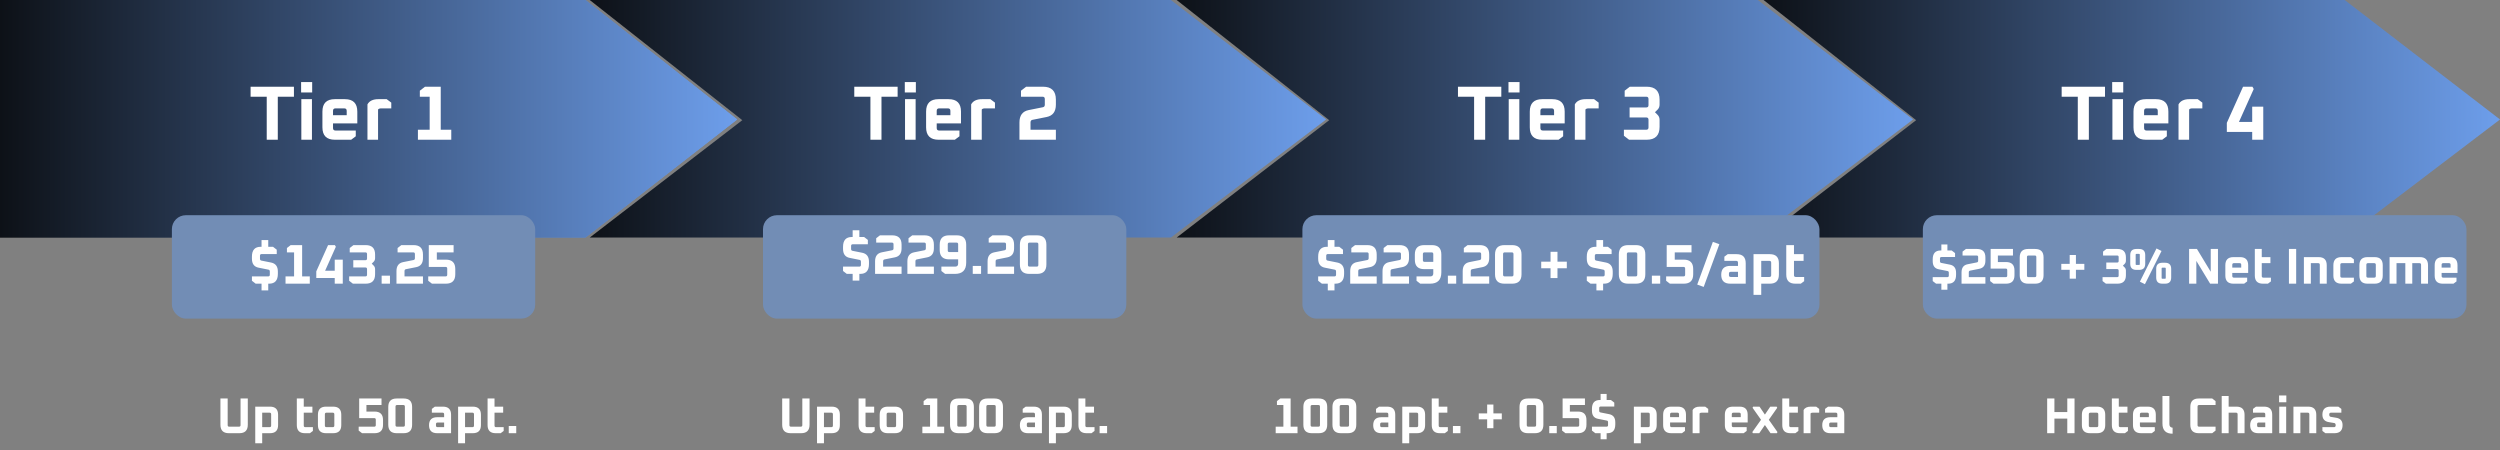 <svg width="1789" height="322" viewBox="0 0 1789 322" fill="none" xmlns="http://www.w3.org/2000/svg">
<rect x="0" y="0" width="1789" height="322" fill="#808080" stroke="none"/>
<path d="M0 0H419L527.5 85.5L419 170H0V0Z" fill="url(#paint0_linear_408_696)"/>
<path d="M422 0H837.874L949 85.5L837.874 170H422L531.185 86L422 0Z" fill="url(#paint1_linear_408_696)"/>
<path d="M0 0H419L527.5 85.5L419 170H0V0Z" fill="url(#paint2_linear_408_696)"/>
<path d="M842 0H1257.87L1369 85.5L1257.87 170H842L951.185 86L842 0Z" fill="url(#paint3_linear_408_696)"/>
<path d="M1262 0H1677.87L1789 85.5L1677.87 170H1262L1371.19 86L1262 0Z" fill="url(#paint4_linear_408_696)"/>
<path d="M179.32 69.2V62.05H210.34V69.2H198.79V100H190.87V69.2H179.32ZM215.472 66.175V58.75H223.392V66.175H215.472ZM215.637 100V70.96H223.227V100H215.637ZM230.719 91.09V79.87C230.719 73.93 233.689 70.96 239.629 70.96H246.779C252.719 70.96 255.689 73.93 255.689 79.87V88.285H238.309V91.64C238.309 92.813 238.896 93.4 240.069 93.4H254.589V97.525L251.289 100H239.629C233.689 100 230.719 97.03 230.719 91.09ZM238.309 82.455H248.099V79.32C248.099 78.147 247.513 77.56 246.339 77.56H240.069C238.896 77.56 238.309 78.147 238.309 79.32V82.455ZM262.951 100V74.7C264.308 72.207 266.911 70.96 270.761 70.96H276.701L280.001 73.435V77.56H272.796C271.696 77.56 270.944 77.835 270.541 78.385V100H262.951ZM299.06 100V92.85H307.475V69.2H300.435V64.91L304.12 62.05H315.395V92.85H322.93V100H299.06Z" fill="white"/>
<path d="M611.32 69.2V62.05H642.34V69.2H630.79V100H622.87V69.2H611.32ZM647.472 66.175V58.75H655.392V66.175H647.472ZM647.637 100V70.96H655.227V100H647.637ZM662.719 91.09V79.87C662.719 73.93 665.689 70.96 671.629 70.96H678.779C684.719 70.96 687.689 73.93 687.689 79.87V88.285H670.309V91.64C670.309 92.813 670.896 93.4 672.069 93.4H686.589V97.525L683.289 100H671.629C665.689 100 662.719 97.03 662.719 91.09ZM670.309 82.455H680.099V79.32C680.099 78.147 679.513 77.56 678.339 77.56H672.069C670.896 77.56 670.309 78.147 670.309 79.32V82.455ZM694.951 100V74.7C696.308 72.207 698.911 70.96 702.761 70.96H708.701L712.001 73.435V77.56H704.796C703.696 77.56 702.944 77.835 702.541 78.385V100H694.951ZM729.52 100V87.625C729.52 82.602 731.72 79.65 736.12 78.77L746.295 76.735C747.212 76.552 747.67 75.947 747.67 74.92V70.85C747.67 69.75 747.12 69.2 746.02 69.2H730.62V64.91L734.305 62.05H746.35C752.51 62.05 755.59 65.13 755.59 71.29V74.865C755.59 79.888 753.39 82.84 748.99 83.72L738.815 85.755C737.898 85.938 737.44 86.543 737.44 87.57V92.85H755.59V100H729.52Z" fill="white"/>
<path d="M1043.32 69.2V62.05H1074.34V69.2H1062.79V100H1054.87V69.2H1043.32ZM1079.47 66.175V58.75H1087.39V66.175H1079.47ZM1079.64 100V70.96H1087.23V100H1079.64ZM1094.72 91.09V79.87C1094.72 73.93 1097.69 70.96 1103.63 70.96H1110.78C1116.72 70.96 1119.69 73.93 1119.69 79.87V88.285H1102.31V91.64C1102.31 92.813 1102.9 93.4 1104.07 93.4H1118.59V97.525L1115.29 100H1103.63C1097.69 100 1094.72 97.03 1094.72 91.09ZM1102.31 82.455H1112.1V79.32C1112.1 78.147 1111.51 77.56 1110.34 77.56H1104.07C1102.9 77.56 1102.31 78.147 1102.31 79.32V82.455ZM1126.95 100V74.7C1128.31 72.207 1130.91 70.96 1134.76 70.96H1140.7L1144 73.435V77.56H1136.8C1135.7 77.56 1134.94 77.835 1134.54 78.385V100H1126.95ZM1162.07 97.14V92.85H1178.02C1179.12 92.85 1179.67 92.3 1179.67 91.2V85.7C1179.67 84.6 1179.12 84.05 1178.02 84.05H1166.14V76.9H1178.02C1179.12 76.9 1179.67 76.35 1179.67 75.25V70.85C1179.67 69.75 1179.12 69.2 1178.02 69.2H1162.62V64.91L1166.31 62.05H1178.35C1184.51 62.05 1187.59 65.13 1187.59 71.29V74.81C1187.59 76.277 1187.13 77.468 1186.22 78.385L1184.29 80.31L1186.22 82.235C1187.13 83.152 1187.59 84.343 1187.59 85.81V90.76C1187.59 96.92 1184.51 100 1178.35 100H1165.76L1162.07 97.14Z" fill="white"/>
<path d="M1475.32 69.2V62.05H1506.34V69.2H1494.79V100H1486.87V69.2H1475.32ZM1511.47 66.175V58.75H1519.39V66.175H1511.47ZM1511.64 100V70.96H1519.23V100H1511.64ZM1526.72 91.09V79.87C1526.72 73.93 1529.69 70.96 1535.63 70.96H1542.78C1548.72 70.96 1551.69 73.93 1551.69 79.87V88.285H1534.31V91.64C1534.31 92.813 1534.9 93.4 1536.07 93.4H1550.59V97.525L1547.29 100H1535.63C1529.69 100 1526.72 97.03 1526.72 91.09ZM1534.31 82.455H1544.1V79.32C1544.1 78.147 1543.51 77.56 1542.34 77.56H1536.07C1534.9 77.56 1534.31 78.147 1534.31 79.32V82.455ZM1558.95 100V74.7C1560.31 72.207 1562.91 70.96 1566.76 70.96H1572.7L1576 73.435V77.56H1568.8C1567.7 77.56 1566.94 77.835 1566.54 78.385V100H1558.95ZM1593.52 94.39V87.9L1605.13 62.05H1611.84L1612.77 63.7L1602.21 87.24H1611.67V76.35H1619.59V100H1611.67V94.39H1593.52Z" fill="white"/>
<path d="M157.736 303.952V285.16H162.92V304.24C162.92 304.96 163.28 305.32 164 305.32H171.056C171.776 305.32 172.136 304.96 172.136 304.24V285.16H177.32V303.952C177.32 307.984 175.304 310 171.272 310H163.784C159.752 310 157.736 307.984 157.736 303.952ZM182.658 317.2V290.992H193.17C197.058 290.992 199.002 292.936 199.002 296.824V304.168C199.002 308.056 197.058 310 193.17 310H187.626V317.2H182.658ZM187.626 305.68H192.882C193.65 305.68 194.034 305.296 194.034 304.528V296.464C194.034 295.696 193.65 295.312 192.882 295.312H187.626V305.68ZM212.397 304.168V285.16H217.365V290.992H223.557V295.312H217.365V304.528C217.365 305.296 217.749 305.68 218.517 305.68H223.917V308.38L221.757 310H218.229C214.341 310 212.397 308.056 212.397 304.168ZM227.511 304.168V296.824C227.511 292.936 229.455 290.992 233.343 290.992H238.383C242.271 290.992 244.215 292.936 244.215 296.824V304.168C244.215 308.056 242.271 310 238.383 310H233.343C229.455 310 227.511 308.056 227.511 304.168ZM232.479 304.528C232.479 305.296 232.863 305.68 233.631 305.68H238.095C238.863 305.68 239.247 305.296 239.247 304.528V296.464C239.247 295.696 238.863 295.312 238.095 295.312H233.631C232.863 295.312 232.479 295.696 232.479 296.464V304.528ZM256.672 308.128V305.32H267.832C268.552 305.32 268.912 304.96 268.912 304.24V300.28C268.912 299.56 268.552 299.2 267.832 299.2H257.032V285.16H273.016V289.84H262.216V294.52H268.048C272.08 294.52 274.096 296.536 274.096 300.568V303.952C274.096 307.984 272.08 310 268.048 310H259.084L256.672 308.128ZM277.845 303.952V291.208C277.845 287.176 279.861 285.16 283.893 285.16H288.861C292.893 285.16 294.909 287.176 294.909 291.208V303.952C294.909 307.984 292.893 310 288.861 310H283.893C279.861 310 277.845 307.984 277.845 303.952ZM283.029 304.24C283.029 304.96 283.389 305.32 284.109 305.32H288.645C289.365 305.32 289.725 304.96 289.725 304.24V290.92C289.725 290.2 289.365 289.84 288.645 289.84H284.109C283.389 289.84 283.029 290.2 283.029 290.92V304.24ZM312.85 310C308.962 310 307.018 308.092 307.018 304.276C307.018 300.46 308.962 298.552 312.85 298.552H317.818V296.464C317.818 295.696 317.434 295.312 316.666 295.312H309.034V292.612L311.194 290.992H316.954C320.842 290.992 322.786 292.936 322.786 296.824V310H312.85ZM311.986 304.528C311.986 305.296 312.37 305.68 313.138 305.68H317.818V302.368H313.138C312.37 302.368 311.986 302.752 311.986 303.52V304.528ZM327.819 317.2V290.992H338.331C342.219 290.992 344.163 292.936 344.163 296.824V304.168C344.163 308.056 342.219 310 338.331 310H332.787V317.2H327.819ZM332.787 305.68H338.043C338.811 305.68 339.195 305.296 339.195 304.528V296.464C339.195 295.696 338.811 295.312 338.043 295.312H332.787V305.68ZM348.909 304.168V285.16H353.877V290.992H360.069V295.312H353.877V304.528C353.877 305.296 354.261 305.68 355.029 305.68H360.429V308.38L358.269 310H354.741C350.853 310 348.909 308.056 348.909 304.168ZM364.059 310V304.852H369.423V310H364.059Z" fill="white"/>
<path d="M559.736 303.952V285.16H564.92V304.24C564.92 304.96 565.28 305.32 566 305.32H573.056C573.776 305.32 574.136 304.96 574.136 304.24V285.16H579.32V303.952C579.32 307.984 577.304 310 573.272 310H565.784C561.752 310 559.736 307.984 559.736 303.952ZM584.658 317.2V290.992H595.17C599.058 290.992 601.002 292.936 601.002 296.824V304.168C601.002 308.056 599.058 310 595.17 310H589.626V317.2H584.658ZM589.626 305.68H594.882C595.65 305.68 596.034 305.296 596.034 304.528V296.464C596.034 295.696 595.65 295.312 594.882 295.312H589.626V305.68ZM614.397 304.168V285.16H619.365V290.992H625.557V295.312H619.365V304.528C619.365 305.296 619.749 305.68 620.517 305.68H625.917V308.38L623.757 310H620.229C616.341 310 614.397 308.056 614.397 304.168ZM629.511 304.168V296.824C629.511 292.936 631.455 290.992 635.343 290.992H640.383C644.271 290.992 646.215 292.936 646.215 296.824V304.168C646.215 308.056 644.271 310 640.383 310H635.343C631.455 310 629.511 308.056 629.511 304.168ZM634.479 304.528C634.479 305.296 634.863 305.68 635.631 305.68H640.095C640.863 305.68 641.247 305.296 641.247 304.528V296.464C641.247 295.696 640.863 295.312 640.095 295.312H635.631C634.863 295.312 634.479 295.696 634.479 296.464V304.528ZM660.04 310V305.32H665.548V289.84H660.94V287.032L663.352 285.16H670.732V305.32H675.664V310H660.04ZM679.845 303.952V291.208C679.845 287.176 681.861 285.16 685.893 285.16H690.861C694.893 285.16 696.909 287.176 696.909 291.208V303.952C696.909 307.984 694.893 310 690.861 310H685.893C681.861 310 679.845 307.984 679.845 303.952ZM685.029 304.24C685.029 304.96 685.389 305.32 686.109 305.32H690.645C691.365 305.32 691.725 304.96 691.725 304.24V290.92C691.725 290.2 691.365 289.84 690.645 289.84H686.109C685.389 289.84 685.029 290.2 685.029 290.92V304.24ZM700.657 303.952V291.208C700.657 287.176 702.673 285.16 706.705 285.16H711.673C715.705 285.16 717.721 287.176 717.721 291.208V303.952C717.721 307.984 715.705 310 711.673 310H706.705C702.673 310 700.657 307.984 700.657 303.952ZM705.841 304.24C705.841 304.96 706.201 305.32 706.921 305.32H711.457C712.177 305.32 712.537 304.96 712.537 304.24V290.92C712.537 290.2 712.177 289.84 711.457 289.84H706.921C706.201 289.84 705.841 290.2 705.841 290.92V304.24ZM735.662 310C731.774 310 729.83 308.092 729.83 304.276C729.83 300.46 731.774 298.552 735.662 298.552H740.63V296.464C740.63 295.696 740.246 295.312 739.478 295.312H731.846V292.612L734.006 290.992H739.766C743.654 290.992 745.598 292.936 745.598 296.824V310H735.662ZM734.798 304.528C734.798 305.296 735.182 305.68 735.95 305.68H740.63V302.368H735.95C735.182 302.368 734.798 302.752 734.798 303.52V304.528ZM750.631 317.2V290.992H761.143C765.031 290.992 766.975 292.936 766.975 296.824V304.168C766.975 308.056 765.031 310 761.143 310H755.599V317.2H750.631ZM755.599 305.68H760.855C761.623 305.68 762.007 305.296 762.007 304.528V296.464C762.007 295.696 761.623 295.312 760.855 295.312H755.599V305.68ZM771.721 304.168V285.16H776.689V290.992H782.881V295.312H776.689V304.528C776.689 305.296 777.073 305.68 777.841 305.68H783.241V308.38L781.081 310H777.553C773.665 310 771.721 308.056 771.721 304.168ZM786.871 310V304.852H792.235V310H786.871Z" fill="white"/>
<path d="M912.88 310V305.32H918.388V289.84H913.78V287.032L916.192 285.16H923.572V305.32H928.504V310H912.88ZM932.685 303.952V291.208C932.685 287.176 934.701 285.16 938.733 285.16H943.701C947.733 285.16 949.749 287.176 949.749 291.208V303.952C949.749 307.984 947.733 310 943.701 310H938.733C934.701 310 932.685 307.984 932.685 303.952ZM937.869 304.24C937.869 304.96 938.229 305.32 938.949 305.32H943.485C944.205 305.32 944.565 304.96 944.565 304.24V290.92C944.565 290.2 944.205 289.84 943.485 289.84H938.949C938.229 289.84 937.869 290.2 937.869 290.92V304.24ZM953.497 303.952V291.208C953.497 287.176 955.513 285.16 959.545 285.16H964.513C968.545 285.16 970.561 287.176 970.561 291.208V303.952C970.561 307.984 968.545 310 964.513 310H959.545C955.513 310 953.497 307.984 953.497 303.952ZM958.681 304.24C958.681 304.96 959.041 305.32 959.761 305.32H964.297C965.017 305.32 965.377 304.96 965.377 304.24V290.92C965.377 290.2 965.017 289.84 964.297 289.84H959.761C959.041 289.84 958.681 290.2 958.681 290.92V304.24ZM988.502 310C984.614 310 982.67 308.092 982.67 304.276C982.67 300.46 984.614 298.552 988.502 298.552H993.47V296.464C993.47 295.696 993.086 295.312 992.318 295.312H984.686V292.612L986.846 290.992H992.606C996.494 290.992 998.438 292.936 998.438 296.824V310H988.502ZM987.638 304.528C987.638 305.296 988.022 305.68 988.79 305.68H993.47V302.368H988.79C988.022 302.368 987.638 302.752 987.638 303.52V304.528ZM1003.47 317.2V290.992H1013.98C1017.87 290.992 1019.81 292.936 1019.81 296.824V304.168C1019.81 308.056 1017.87 310 1013.98 310H1008.44V317.2H1003.47ZM1008.44 305.68H1013.69C1014.46 305.68 1014.85 305.296 1014.85 304.528V296.464C1014.85 295.696 1014.46 295.312 1013.69 295.312H1008.44V305.68ZM1024.56 304.168V285.16H1029.53V290.992H1035.72V295.312H1029.53V304.528C1029.53 305.296 1029.91 305.68 1030.68 305.68H1036.08V308.38L1033.92 310H1030.39C1026.51 310 1024.56 308.056 1024.56 304.168ZM1039.71 310V304.852H1045.08V310H1039.71ZM1058.2 300.064V295.816H1064.21V289.48H1068.68V295.816H1074.69V300.064H1068.68V306.4H1064.21V300.064H1058.2ZM1087.37 303.952V291.208C1087.37 287.176 1089.39 285.16 1093.42 285.16H1098.39C1102.42 285.16 1104.44 287.176 1104.44 291.208V303.952C1104.44 307.984 1102.42 310 1098.39 310H1093.42C1089.39 310 1087.37 307.984 1087.37 303.952ZM1092.56 304.24C1092.56 304.96 1092.92 305.32 1093.64 305.32H1098.17C1098.89 305.32 1099.25 304.96 1099.25 304.24V290.92C1099.25 290.2 1098.89 289.84 1098.17 289.84H1093.64C1092.92 289.84 1092.56 290.2 1092.56 290.92V304.24ZM1108.65 310V304.852H1114.02V310H1108.65ZM1117.84 308.128V305.32H1129C1129.72 305.32 1130.08 304.96 1130.08 304.24V300.28C1130.08 299.56 1129.72 299.2 1129 299.2H1118.2V285.16H1134.19V289.84H1123.39V294.52H1129.22C1133.25 294.52 1135.27 296.536 1135.27 300.568V303.952C1135.27 307.984 1133.25 310 1129.22 310H1120.26L1117.84 308.128ZM1139.2 308.128V305.32H1149.64C1150.36 305.32 1150.72 304.96 1150.72 304.24V302.152C1150.72 301.456 1150.42 301.06 1149.82 300.964L1143.52 299.704C1140.64 299.152 1139.2 297.22 1139.2 293.908V292.576C1139.2 288.352 1141.08 286.24 1144.85 286.24H1145.39V281.92H1149.71V286.24H1152.77L1155.18 288.112V290.92H1145.46C1144.74 290.92 1144.38 291.28 1144.38 292V293.944C1144.38 294.616 1144.68 295.012 1145.28 295.132L1151.58 296.392C1154.46 296.992 1155.9 298.924 1155.9 302.188V303.664C1155.9 307.888 1154.02 310 1150.25 310H1149.71V314.32H1145.39V310H1141.61L1139.2 308.128ZM1169.2 317.2V290.992H1179.71C1183.6 290.992 1185.54 292.936 1185.54 296.824V304.168C1185.54 308.056 1183.6 310 1179.71 310H1174.17V317.2H1169.2ZM1174.17 305.68H1179.42C1180.19 305.68 1180.57 305.296 1180.57 304.528V296.464C1180.57 295.696 1180.19 295.312 1179.42 295.312H1174.17V305.68ZM1190.14 304.168V296.824C1190.14 292.936 1192.09 290.992 1195.98 290.992H1200.66C1204.54 290.992 1206.49 292.936 1206.49 296.824V302.332H1195.11V304.528C1195.11 305.296 1195.5 305.68 1196.26 305.68H1205.77V308.38L1203.61 310H1195.98C1192.09 310 1190.14 308.056 1190.14 304.168ZM1195.11 298.516H1201.52V296.464C1201.52 295.696 1201.14 295.312 1200.37 295.312H1196.26C1195.5 295.312 1195.11 295.696 1195.11 296.464V298.516ZM1211.24 310V293.44C1212.13 291.808 1213.83 290.992 1216.35 290.992H1220.24L1222.4 292.612V295.312H1217.68C1216.96 295.312 1216.47 295.492 1216.21 295.852V310H1211.24ZM1234.3 304.168V296.824C1234.3 292.936 1236.24 290.992 1240.13 290.992H1244.81C1248.7 290.992 1250.64 292.936 1250.64 296.824V302.332H1239.27V304.528C1239.27 305.296 1239.65 305.68 1240.42 305.68H1249.92V308.38L1247.76 310H1240.13C1236.24 310 1234.3 308.056 1234.3 304.168ZM1239.27 298.516H1245.68V296.464C1245.68 295.696 1245.29 295.312 1244.52 295.312H1240.42C1239.65 295.312 1239.27 295.696 1239.27 296.464V298.516ZM1253.96 309.172L1260.19 300.388L1254.14 291.82L1254.53 290.992H1259.11L1262.96 296.68L1266.81 290.992H1271.38L1271.78 291.82L1265.77 300.388L1271.96 309.172L1271.56 310H1266.99L1262.96 304.132L1258.93 310H1254.35L1253.96 309.172ZM1275.4 304.168V285.16H1280.37V290.992H1286.56V295.312H1280.37V304.528C1280.37 305.296 1280.75 305.68 1281.52 305.68H1286.92V308.38L1284.76 310H1281.23C1277.35 310 1275.4 308.056 1275.4 304.168ZM1290.66 310V293.44C1291.55 291.808 1293.25 290.992 1295.77 290.992H1299.66L1301.82 292.612V295.312H1297.1C1296.38 295.312 1295.89 295.492 1295.63 295.852V310H1290.66ZM1309.83 310C1305.94 310 1304 308.092 1304 304.276C1304 300.46 1305.94 298.552 1309.83 298.552H1314.8V296.464C1314.8 295.696 1314.41 295.312 1313.65 295.312H1306.01V292.612L1308.17 290.992H1313.93C1317.82 290.992 1319.77 292.936 1319.77 296.824V310H1309.83ZM1308.97 304.528C1308.97 305.296 1309.35 305.68 1310.12 305.68H1314.8V302.368H1310.12C1309.35 302.368 1308.97 302.752 1308.97 303.52V304.528Z" fill="white"/>
<path d="M1464.95 310V285.16H1470.14V294.88H1479.35V285.16H1484.54V310H1479.35V299.56H1470.14V310H1464.95ZM1489.79 304.168V296.824C1489.79 292.936 1491.74 290.992 1495.62 290.992H1500.66C1504.55 290.992 1506.5 292.936 1506.5 296.824V304.168C1506.5 308.056 1504.55 310 1500.66 310H1495.62C1491.74 310 1489.79 308.056 1489.79 304.168ZM1494.76 304.528C1494.76 305.296 1495.14 305.68 1495.91 305.68H1500.38C1501.14 305.68 1501.53 305.296 1501.53 304.528V296.464C1501.53 295.696 1501.14 295.312 1500.38 295.312H1495.91C1495.14 295.312 1494.76 295.696 1494.76 296.464V304.528ZM1511.24 304.168V285.16H1516.21V290.992H1522.4V295.312H1516.21V304.528C1516.21 305.296 1516.59 305.68 1517.36 305.68H1522.76V308.38L1520.6 310H1517.07C1513.18 310 1511.24 308.056 1511.24 304.168ZM1526.35 304.168V296.824C1526.35 292.936 1528.3 290.992 1532.19 290.992H1536.87C1540.75 290.992 1542.7 292.936 1542.7 296.824V302.332H1531.32V304.528C1531.32 305.296 1531.71 305.68 1532.47 305.68H1541.98V308.38L1539.82 310H1532.19C1528.3 310 1526.35 308.056 1526.35 304.168ZM1531.32 298.516H1537.73V296.464C1537.73 295.696 1537.35 295.312 1536.58 295.312H1532.47C1531.71 295.312 1531.32 295.696 1531.32 296.464V298.516ZM1547.45 303.088V283.36H1552.42V303.592C1552.42 305.08 1553.19 305.908 1554.72 306.076V310.36C1549.88 310.36 1547.45 307.936 1547.45 303.088ZM1567.39 303.952V291.208C1567.39 287.176 1569.4 285.16 1573.44 285.16H1583.05L1585.46 287.032V289.84H1573.65C1572.93 289.84 1572.57 290.2 1572.57 290.92V304.24C1572.57 304.96 1572.93 305.32 1573.65 305.32H1585.46V308.128L1583.05 310H1573.44C1569.4 310 1567.39 307.984 1567.39 303.952ZM1589.85 310V283.36H1594.82V290.992H1600.37C1604.25 290.992 1606.2 292.936 1606.2 296.824V310H1601.23V296.464C1601.23 295.696 1600.85 295.312 1600.08 295.312H1594.82V310H1589.85ZM1616.05 310C1612.16 310 1610.22 308.092 1610.22 304.276C1610.22 300.46 1612.16 298.552 1616.05 298.552H1621.02V296.464C1621.02 295.696 1620.64 295.312 1619.87 295.312H1612.24V292.612L1614.4 290.992H1620.16C1624.04 290.992 1625.99 292.936 1625.99 296.824V310H1616.05ZM1615.19 304.528C1615.19 305.296 1615.57 305.68 1616.34 305.68H1621.02V302.368H1616.34C1615.57 302.368 1615.19 302.752 1615.19 303.52V304.528ZM1630.91 287.86V283H1636.1V287.86H1630.91ZM1631.02 310V290.992H1635.99V310H1631.02ZM1641.18 310V290.992H1651.69C1655.58 290.992 1657.53 292.936 1657.53 296.824V310H1652.56V296.464C1652.56 295.696 1652.17 295.312 1651.41 295.312H1646.15V310H1641.18ZM1661.91 308.38V305.68H1670.19C1671 305.68 1671.41 305.224 1671.41 304.312C1671.41 303.376 1671.08 302.848 1670.4 302.728L1666.52 302.08C1663.44 301.552 1661.91 299.776 1661.91 296.752C1661.91 292.912 1663.85 290.992 1667.74 290.992H1673.32L1675.48 292.612V295.312H1668.03C1667.21 295.312 1666.8 295.768 1666.8 296.68C1666.8 297.64 1667.18 298.18 1667.92 298.3L1671.77 298.948C1674.82 299.452 1676.34 301.204 1676.34 304.204C1676.34 308.068 1674.39 310 1670.48 310H1664.07L1661.91 308.38Z" fill="white"/>
<rect x="123" y="154" width="260" height="74" rx="10" fill="#728DB5"/>
<path d="M180.28 200.92V197.8H191.88C192.68 197.8 193.08 197.4 193.08 196.6V194.28C193.08 193.507 192.747 193.067 192.08 192.96L185.08 191.56C181.88 190.947 180.28 188.8 180.28 185.12V183.64C180.28 178.947 182.373 176.6 186.56 176.6H187.16V171.8H191.96V176.6H195.36L198.04 178.68V181.8H187.24C186.44 181.8 186.04 182.2 186.04 183V185.16C186.04 185.907 186.373 186.347 187.04 186.48L194.04 187.88C197.24 188.547 198.84 190.693 198.84 194.32V195.96C198.84 200.653 196.747 203 192.56 203H191.96V207.8H187.16V203H182.96L180.28 200.92ZM204.325 203V197.8H210.445V180.6H205.325V177.48L208.005 175.4H216.205V197.8H221.685V203H204.325ZM226.33 198.92V194.2L234.77 175.4H239.65L240.33 176.6L232.65 193.72H239.53V185.8H245.29V203H239.53V198.92H226.33ZM249.855 200.92V197.8H261.455C262.255 197.8 262.655 197.4 262.655 196.6V192.6C262.655 191.8 262.255 191.4 261.455 191.4H252.815V186.2H261.455C262.255 186.2 262.655 185.8 262.655 185V181.8C262.655 181 262.255 180.6 261.455 180.6H250.255V177.48L252.935 175.4H261.695C266.175 175.4 268.415 177.64 268.415 182.12V184.68C268.415 185.747 268.082 186.613 267.415 187.28L266.015 188.68L267.415 190.08C268.082 190.747 268.415 191.613 268.415 192.68V196.28C268.415 200.76 266.175 203 261.695 203H252.535L249.855 200.92ZM273.1 203V197.28H279.06V203H273.1ZM283.713 203V194C283.713 190.347 285.313 188.2 288.513 187.56L295.913 186.08C296.579 185.947 296.913 185.507 296.913 184.76V181.8C296.913 181 296.513 180.6 295.713 180.6H284.513V177.48L287.193 175.4H295.953C300.433 175.4 302.673 177.64 302.673 182.12V184.72C302.673 188.373 301.073 190.52 297.873 191.16L290.473 192.64C289.806 192.773 289.473 193.213 289.473 193.96V197.8H302.673V203H283.713ZM306.438 200.92V197.8H318.838C319.638 197.8 320.038 197.4 320.038 196.6V192.2C320.038 191.4 319.638 191 318.838 191H306.838V175.4H324.598V180.6H312.598V185.8H319.078C323.558 185.8 325.798 188.04 325.798 192.52V196.28C325.798 200.76 323.558 203 319.078 203H309.118L306.438 200.92Z" fill="white"/>
<rect x="546" y="154" width="260" height="74" rx="10" fill="#728DB5"/>
<path d="M603.28 193.92V190.8H614.88C615.68 190.8 616.08 190.4 616.08 189.6V187.28C616.08 186.507 615.747 186.067 615.08 185.96L608.08 184.56C604.88 183.947 603.28 181.8 603.28 178.12V176.64C603.28 171.947 605.373 169.6 609.56 169.6H610.16V164.8H614.96V169.6H618.36L621.04 171.68V174.8H610.24C609.44 174.8 609.04 175.2 609.04 176V178.16C609.04 178.907 609.373 179.347 610.04 179.48L617.04 180.88C620.24 181.547 621.84 183.693 621.84 187.32V188.96C621.84 193.653 619.747 196 615.56 196H614.96V200.8H610.16V196H605.96L603.28 193.92ZM626.205 196V187C626.205 183.347 627.805 181.2 631.005 180.56L638.405 179.08C639.072 178.947 639.405 178.507 639.405 177.76V174.8C639.405 174 639.005 173.6 638.205 173.6H627.005V170.48L629.685 168.4H638.445C642.925 168.4 645.165 170.64 645.165 175.12V177.72C645.165 181.373 643.565 183.52 640.365 184.16L632.965 185.64C632.298 185.773 631.965 186.213 631.965 186.96V190.8H645.165V196H626.205ZM649.33 196V187C649.33 183.347 650.93 181.2 654.13 180.56L661.53 179.08C662.197 178.947 662.53 178.507 662.53 177.76V174.8C662.53 174 662.13 173.6 661.33 173.6H650.13V170.48L652.81 168.4H661.57C666.05 168.4 668.29 170.64 668.29 175.12V177.72C668.29 181.373 666.69 183.52 663.49 184.16L656.09 185.64C655.423 185.773 655.09 186.213 655.09 186.96V190.8H668.29V196H649.33ZM672.455 178.88V175.12C672.455 170.64 674.695 168.4 679.175 168.4H684.695C689.175 168.4 691.415 170.64 691.415 175.12V187.92C691.415 193.307 688.722 196 683.335 196H676.335L673.655 193.92V190.8H683.495C684.935 190.8 685.655 190.08 685.655 188.64V185.6H679.175C674.695 185.6 672.455 183.36 672.455 178.88ZM678.215 179.2C678.215 180 678.615 180.4 679.415 180.4H685.655V174.8C685.655 174 685.255 173.6 684.455 173.6H679.415C678.615 173.6 678.215 174 678.215 174.8V179.2ZM696.1 196V190.28H702.06V196H696.1ZM706.713 196V187C706.713 183.347 708.313 181.2 711.513 180.56L718.913 179.08C719.579 178.947 719.913 178.507 719.913 177.76V174.8C719.913 174 719.513 173.6 718.713 173.6H707.513V170.48L710.193 168.4H718.953C723.433 168.4 725.673 170.64 725.673 175.12V177.72C725.673 181.373 724.073 183.52 720.873 184.16L713.473 185.64C712.806 185.773 712.473 186.213 712.473 186.96V190.8H725.673V196H706.713ZM729.838 189.28V175.12C729.838 170.64 732.078 168.4 736.558 168.4H742.078C746.558 168.4 748.798 170.64 748.798 175.12V189.28C748.798 193.76 746.558 196 742.078 196H736.558C732.078 196 729.838 193.76 729.838 189.28ZM735.598 189.6C735.598 190.4 735.998 190.8 736.798 190.8H741.838C742.638 190.8 743.038 190.4 743.038 189.6V174.8C743.038 174 742.638 173.6 741.838 173.6H736.798C735.998 173.6 735.598 174 735.598 174.8V189.6Z" fill="white"/>
<rect x="932" y="154" width="370" height="74" rx="10" fill="#728DB5"/>
<path d="M943.28 200.92V197.8H954.88C955.68 197.8 956.08 197.4 956.08 196.6V194.28C956.08 193.507 955.747 193.067 955.08 192.96L948.08 191.56C944.88 190.947 943.28 188.8 943.28 185.12V183.64C943.28 178.947 945.373 176.6 949.56 176.6H950.16V171.8H954.96V176.6H958.36L961.04 178.68V181.8H950.24C949.44 181.8 949.04 182.2 949.04 183V185.16C949.04 185.907 949.373 186.347 950.04 186.48L957.04 187.88C960.24 188.547 961.84 190.693 961.84 194.32V195.96C961.84 200.653 959.747 203 955.56 203H954.96V207.8H950.16V203H945.96L943.28 200.92ZM966.205 203V194C966.205 190.347 967.805 188.2 971.005 187.56L978.405 186.08C979.072 185.947 979.405 185.507 979.405 184.76V181.8C979.405 181 979.005 180.6 978.205 180.6H967.005V177.48L969.685 175.4H978.445C982.925 175.4 985.165 177.64 985.165 182.12V184.72C985.165 188.373 983.565 190.52 980.365 191.16L972.965 192.64C972.298 192.773 971.965 193.213 971.965 193.96V197.8H985.165V203H966.205ZM989.33 203V194C989.33 190.347 990.93 188.2 994.13 187.56L1001.53 186.08C1002.2 185.947 1002.53 185.507 1002.53 184.76V181.8C1002.53 181 1002.13 180.6 1001.33 180.6H990.13V177.48L992.81 175.4H1001.57C1006.05 175.4 1008.29 177.64 1008.29 182.12V184.72C1008.29 188.373 1006.69 190.52 1003.49 191.16L996.09 192.64C995.423 192.773 995.09 193.213 995.09 193.96V197.8H1008.29V203H989.33ZM1012.46 185.88V182.12C1012.46 177.64 1014.7 175.4 1019.18 175.4H1024.7C1029.18 175.4 1031.42 177.64 1031.42 182.12V194.92C1031.42 200.307 1028.72 203 1023.34 203H1016.34L1013.66 200.92V197.8H1023.5C1024.94 197.8 1025.66 197.08 1025.66 195.64V192.6H1019.18C1014.7 192.6 1012.46 190.36 1012.46 185.88ZM1018.22 186.2C1018.22 187 1018.62 187.4 1019.42 187.4H1025.66V181.8C1025.66 181 1025.26 180.6 1024.46 180.6H1019.42C1018.62 180.6 1018.22 181 1018.22 181.8V186.2ZM1036.1 203V197.28H1042.06V203H1036.1ZM1046.71 203V194C1046.71 190.347 1048.31 188.2 1051.51 187.56L1058.91 186.08C1059.58 185.947 1059.91 185.507 1059.91 184.76V181.8C1059.91 181 1059.51 180.6 1058.71 180.6H1047.51V177.48L1050.19 175.4H1058.95C1063.43 175.4 1065.67 177.64 1065.67 182.12V184.72C1065.67 188.373 1064.07 190.52 1060.87 191.16L1053.47 192.64C1052.81 192.773 1052.47 193.213 1052.47 193.96V197.8H1065.67V203H1046.71ZM1069.84 196.28V182.12C1069.84 177.64 1072.08 175.4 1076.56 175.4H1082.08C1086.56 175.4 1088.8 177.64 1088.8 182.12V196.28C1088.8 200.76 1086.56 203 1082.08 203H1076.56C1072.08 203 1069.84 200.76 1069.84 196.28ZM1075.6 196.6C1075.6 197.4 1076 197.8 1076.8 197.8H1081.84C1082.64 197.8 1083.04 197.4 1083.04 196.6V181.8C1083.04 181 1082.64 180.6 1081.84 180.6H1076.8C1076 180.6 1075.6 181 1075.6 181.8V196.6ZM1102.89 191.96V187.24H1109.57V180.2H1114.53V187.24H1121.21V191.96H1114.53V199H1109.57V191.96H1102.89ZM1135.51 200.92V197.8H1147.11C1147.91 197.8 1148.31 197.4 1148.31 196.6V194.28C1148.31 193.507 1147.97 193.067 1147.31 192.96L1140.31 191.56C1137.11 190.947 1135.51 188.8 1135.51 185.12V183.64C1135.51 178.947 1137.6 176.6 1141.79 176.6H1142.39V171.8H1147.19V176.6H1150.59L1153.27 178.68V181.8H1142.47C1141.67 181.8 1141.27 182.2 1141.27 183V185.16C1141.27 185.907 1141.6 186.347 1142.27 186.48L1149.27 187.88C1152.47 188.547 1154.07 190.693 1154.07 194.32V195.96C1154.07 200.653 1151.97 203 1147.79 203H1147.19V207.8H1142.39V203H1138.19L1135.51 200.92ZM1158.43 196.28V182.12C1158.43 177.64 1160.67 175.4 1165.15 175.4H1170.67C1175.15 175.4 1177.39 177.64 1177.39 182.12V196.28C1177.39 200.76 1175.15 203 1170.67 203H1165.15C1160.67 203 1158.43 200.76 1158.43 196.28ZM1164.19 196.6C1164.19 197.4 1164.59 197.8 1165.39 197.8H1170.43C1171.23 197.8 1171.63 197.4 1171.63 196.6V181.8C1171.63 181 1171.23 180.6 1170.43 180.6H1165.39C1164.59 180.6 1164.19 181 1164.19 181.8V196.6ZM1182.08 203V197.28H1188.04V203H1182.08ZM1192.29 200.92V197.8H1204.69C1205.49 197.8 1205.89 197.4 1205.89 196.6V192.2C1205.89 191.4 1205.49 191 1204.69 191H1192.69V175.4H1210.45V180.6H1198.45V185.8H1204.93C1209.41 185.8 1211.65 188.04 1211.65 192.52V196.28C1211.65 200.76 1209.41 203 1204.93 203H1194.97L1192.29 200.92ZM1214.53 203.64L1225.73 173.08L1230.37 174.76L1219.17 205.32L1214.53 203.64ZM1238.19 203C1233.87 203 1231.71 200.88 1231.71 196.64C1231.71 192.4 1233.87 190.28 1238.19 190.28H1243.71V187.96C1243.71 187.107 1243.28 186.68 1242.43 186.68H1233.95V183.68L1236.35 181.88H1242.75C1247.07 181.88 1249.23 184.04 1249.23 188.36V203H1238.19ZM1237.23 196.92C1237.23 197.773 1237.65 198.2 1238.51 198.2H1243.71V194.52H1238.51C1237.65 194.52 1237.23 194.947 1237.23 195.8V196.92ZM1254.82 211V181.88H1266.5C1270.82 181.88 1272.98 184.04 1272.98 188.36V196.52C1272.98 200.84 1270.82 203 1266.5 203H1260.34V211H1254.82ZM1260.34 198.2H1266.18C1267.03 198.2 1267.46 197.773 1267.46 196.92V187.96C1267.46 187.107 1267.03 186.68 1266.18 186.68H1260.34V198.2ZM1278.25 196.52V175.4H1283.77V181.88H1290.65V186.68H1283.77V196.92C1283.77 197.773 1284.2 198.2 1285.05 198.2H1291.05V201.2L1288.65 203H1284.73C1280.41 203 1278.25 200.84 1278.25 196.52Z" fill="white"/>
<rect x="1376" y="154" width="389" height="74" rx="10" fill="#728DB5"/>
<path d="M1383.05 201.128V198.32H1393.49C1394.21 198.32 1394.57 197.96 1394.57 197.24V195.152C1394.57 194.456 1394.27 194.06 1393.67 193.964L1387.37 192.704C1384.49 192.152 1383.05 190.22 1383.05 186.908V185.576C1383.05 181.352 1384.94 179.24 1388.7 179.24H1389.24V174.92H1393.56V179.24H1396.62L1399.04 181.112V183.92H1389.32C1388.6 183.92 1388.24 184.28 1388.24 185V186.944C1388.24 187.616 1388.54 188.012 1389.14 188.132L1395.44 189.392C1398.32 189.992 1399.76 191.924 1399.76 195.188V196.664C1399.76 200.888 1397.87 203 1394.1 203H1393.56V207.32H1389.24V203H1385.46L1383.05 201.128ZM1403.68 203V194.9C1403.68 191.612 1405.12 189.68 1408 189.104L1414.66 187.772C1415.26 187.652 1415.56 187.256 1415.56 186.584V183.92C1415.56 183.2 1415.2 182.84 1414.48 182.84H1404.4V180.032L1406.82 178.16H1414.7C1418.73 178.16 1420.75 180.176 1420.75 184.208V186.548C1420.75 189.836 1419.31 191.768 1416.43 192.344L1409.77 193.676C1409.17 193.796 1408.87 194.192 1408.87 194.864V198.32H1420.75V203H1403.68ZM1424.14 201.128V198.32H1435.3C1436.02 198.32 1436.38 197.96 1436.38 197.24V193.28C1436.38 192.56 1436.02 192.2 1435.3 192.2H1424.5V178.16H1440.48V182.84H1429.68V187.52H1435.51C1439.55 187.52 1441.56 189.536 1441.56 193.568V196.952C1441.56 200.984 1439.55 203 1435.51 203H1426.55L1424.14 201.128ZM1445.31 196.952V184.208C1445.31 180.176 1447.33 178.16 1451.36 178.16H1456.33C1460.36 178.16 1462.37 180.176 1462.37 184.208V196.952C1462.37 200.984 1460.36 203 1456.33 203H1451.36C1447.33 203 1445.31 200.984 1445.31 196.952ZM1450.49 197.24C1450.49 197.96 1450.85 198.32 1451.57 198.32H1456.11C1456.83 198.32 1457.19 197.96 1457.19 197.24V183.92C1457.19 183.2 1456.83 182.84 1456.11 182.84H1451.57C1450.85 182.84 1450.49 183.2 1450.49 183.92V197.24ZM1475.06 193.064V188.816H1481.07V182.48H1485.53V188.816H1491.55V193.064H1485.53V199.4H1481.07V193.064H1475.06ZM1504.59 201.128V198.32H1515.03C1515.75 198.32 1516.11 197.96 1516.11 197.24V193.64C1516.11 192.92 1515.75 192.56 1515.03 192.56H1507.26V187.88H1515.03C1515.75 187.88 1516.11 187.52 1516.11 186.8V183.92C1516.11 183.2 1515.75 182.84 1515.03 182.84H1504.95V180.032L1507.36 178.16H1515.25C1519.28 178.16 1521.3 180.176 1521.3 184.208V186.512C1521.3 187.472 1521 188.252 1520.4 188.852L1519.14 190.112L1520.4 191.372C1521 191.972 1521.3 192.752 1521.3 193.712V196.952C1521.3 200.984 1519.28 203 1515.25 203H1507L1504.59 201.128ZM1524.4 188.744V182.552C1524.4 179.624 1525.86 178.16 1528.79 178.16H1530.73C1533.66 178.16 1535.12 179.624 1535.12 182.552V188.744C1535.12 191.672 1533.66 193.136 1530.73 193.136H1528.79C1525.86 193.136 1524.4 191.672 1524.4 188.744ZM1528.28 189.104C1528.28 189.44 1528.45 189.608 1528.79 189.608H1530.73C1531.07 189.608 1531.24 189.44 1531.24 189.104V182.192C1531.24 181.856 1531.07 181.688 1530.73 181.688H1528.79C1528.45 181.688 1528.28 181.856 1528.28 182.192V189.104ZM1531.31 201.56L1543.19 177.8L1546.79 179.6L1534.91 203.36L1531.31 201.56ZM1542.97 198.608V192.416C1542.97 189.488 1544.44 188.024 1547.36 188.024H1549.31C1552.24 188.024 1553.7 189.488 1553.7 192.416V198.608C1553.7 201.536 1552.24 203 1549.31 203H1547.36C1544.44 203 1542.97 201.536 1542.97 198.608ZM1546.86 198.968C1546.86 199.304 1547.03 199.472 1547.36 199.472H1549.31C1549.64 199.472 1549.81 199.304 1549.81 198.968V192.056C1549.81 191.72 1549.64 191.552 1549.31 191.552H1547.36C1547.03 191.552 1546.86 191.72 1546.86 192.056V198.968ZM1566.52 203V178.16H1572.13L1582 194.468V178.16H1587.18V203H1581.57L1571.7 186.692V203H1566.52ZM1592.45 197.168V189.824C1592.45 185.936 1594.39 183.992 1598.28 183.992H1602.96C1606.85 183.992 1608.79 185.936 1608.79 189.824V195.332H1597.42V197.528C1597.42 198.296 1597.8 198.68 1598.57 198.68H1608.07V201.38L1605.91 203H1598.28C1594.39 203 1592.45 201.056 1592.45 197.168ZM1597.42 191.516H1603.82V189.464C1603.82 188.696 1603.44 188.312 1602.67 188.312H1598.57C1597.8 188.312 1597.42 188.696 1597.42 189.464V191.516ZM1613.55 197.168V178.16H1618.51V183.992H1624.71V188.312H1618.51V197.528C1618.51 198.296 1618.9 198.68 1619.67 198.68H1625.07V201.38L1622.91 203H1619.38C1615.49 203 1613.55 201.056 1613.55 197.168ZM1637.96 203V178.16H1643.14V203H1637.96ZM1648.67 203V183.992H1659.18C1663.07 183.992 1665.01 185.936 1665.01 189.824V203H1660.05V189.464C1660.05 188.696 1659.66 188.312 1658.89 188.312H1653.64V203H1648.67ZM1669.76 197.168V189.824C1669.76 185.936 1671.7 183.992 1675.59 183.992H1682.29L1684.45 185.612V188.312H1675.88C1675.11 188.312 1674.73 188.696 1674.73 189.464V197.528C1674.73 198.296 1675.11 198.68 1675.88 198.68H1684.45V201.38L1682.29 203H1675.59C1671.7 203 1669.76 201.056 1669.76 197.168ZM1688.39 197.168V189.824C1688.39 185.936 1690.33 183.992 1694.22 183.992H1699.26C1703.15 183.992 1705.09 185.936 1705.09 189.824V197.168C1705.09 201.056 1703.15 203 1699.26 203H1694.22C1690.33 203 1688.39 201.056 1688.39 197.168ZM1693.36 197.528C1693.36 198.296 1693.74 198.68 1694.51 198.68H1698.97C1699.74 198.68 1700.13 198.296 1700.13 197.528V189.464C1700.13 188.696 1699.74 188.312 1698.97 188.312H1694.51C1693.74 188.312 1693.36 188.696 1693.36 189.464V197.528ZM1709.98 203V183.992H1731.65C1735.54 183.992 1737.49 185.936 1737.49 189.824V203H1732.52V189.464C1732.52 188.696 1732.13 188.312 1731.37 188.312H1726.22V203H1721.25V188.312H1714.95V203H1709.98ZM1742.25 197.168V189.824C1742.25 185.936 1744.19 183.992 1748.08 183.992H1752.76C1756.65 183.992 1758.59 185.936 1758.59 189.824V195.332H1747.22V197.528C1747.22 198.296 1747.6 198.68 1748.37 198.68H1757.87V201.38L1755.71 203H1748.08C1744.19 203 1742.25 201.056 1742.25 197.168ZM1747.22 191.516H1753.63V189.464C1753.63 188.696 1753.24 188.312 1752.47 188.312H1748.37C1747.6 188.312 1747.22 188.696 1747.22 189.464V191.516Z" fill="white"/>
<defs>
<linearGradient id="paint0_linear_408_696" x1="0" y1="85" x2="527.5" y2="85" gradientUnits="userSpaceOnUse">
<stop stop-color="#363636"/>
<stop offset="1" stop-color="#6D9EEB"/>
</linearGradient>
<linearGradient id="paint1_linear_408_696" x1="422" y1="85" x2="949" y2="85" gradientUnits="userSpaceOnUse">
<stop stop-color="#0D1117"/>
<stop offset="1" stop-color="#6D9EEB"/>
</linearGradient>
<linearGradient id="paint2_linear_408_696" x1="0" y1="85" x2="527.5" y2="85" gradientUnits="userSpaceOnUse">
<stop stop-color="#0D1117"/>
<stop offset="1" stop-color="#6D9EEB"/>
</linearGradient>
<linearGradient id="paint3_linear_408_696" x1="842" y1="85" x2="1369" y2="85" gradientUnits="userSpaceOnUse">
<stop stop-color="#0D1117"/>
<stop offset="1" stop-color="#6D9EEB"/>
</linearGradient>
<linearGradient id="paint4_linear_408_696" x1="1262" y1="85" x2="1789" y2="85" gradientUnits="userSpaceOnUse">
<stop stop-color="#0D1117"/>
<stop offset="1" stop-color="#6D9EEB"/>
</linearGradient>
</defs>
</svg>
